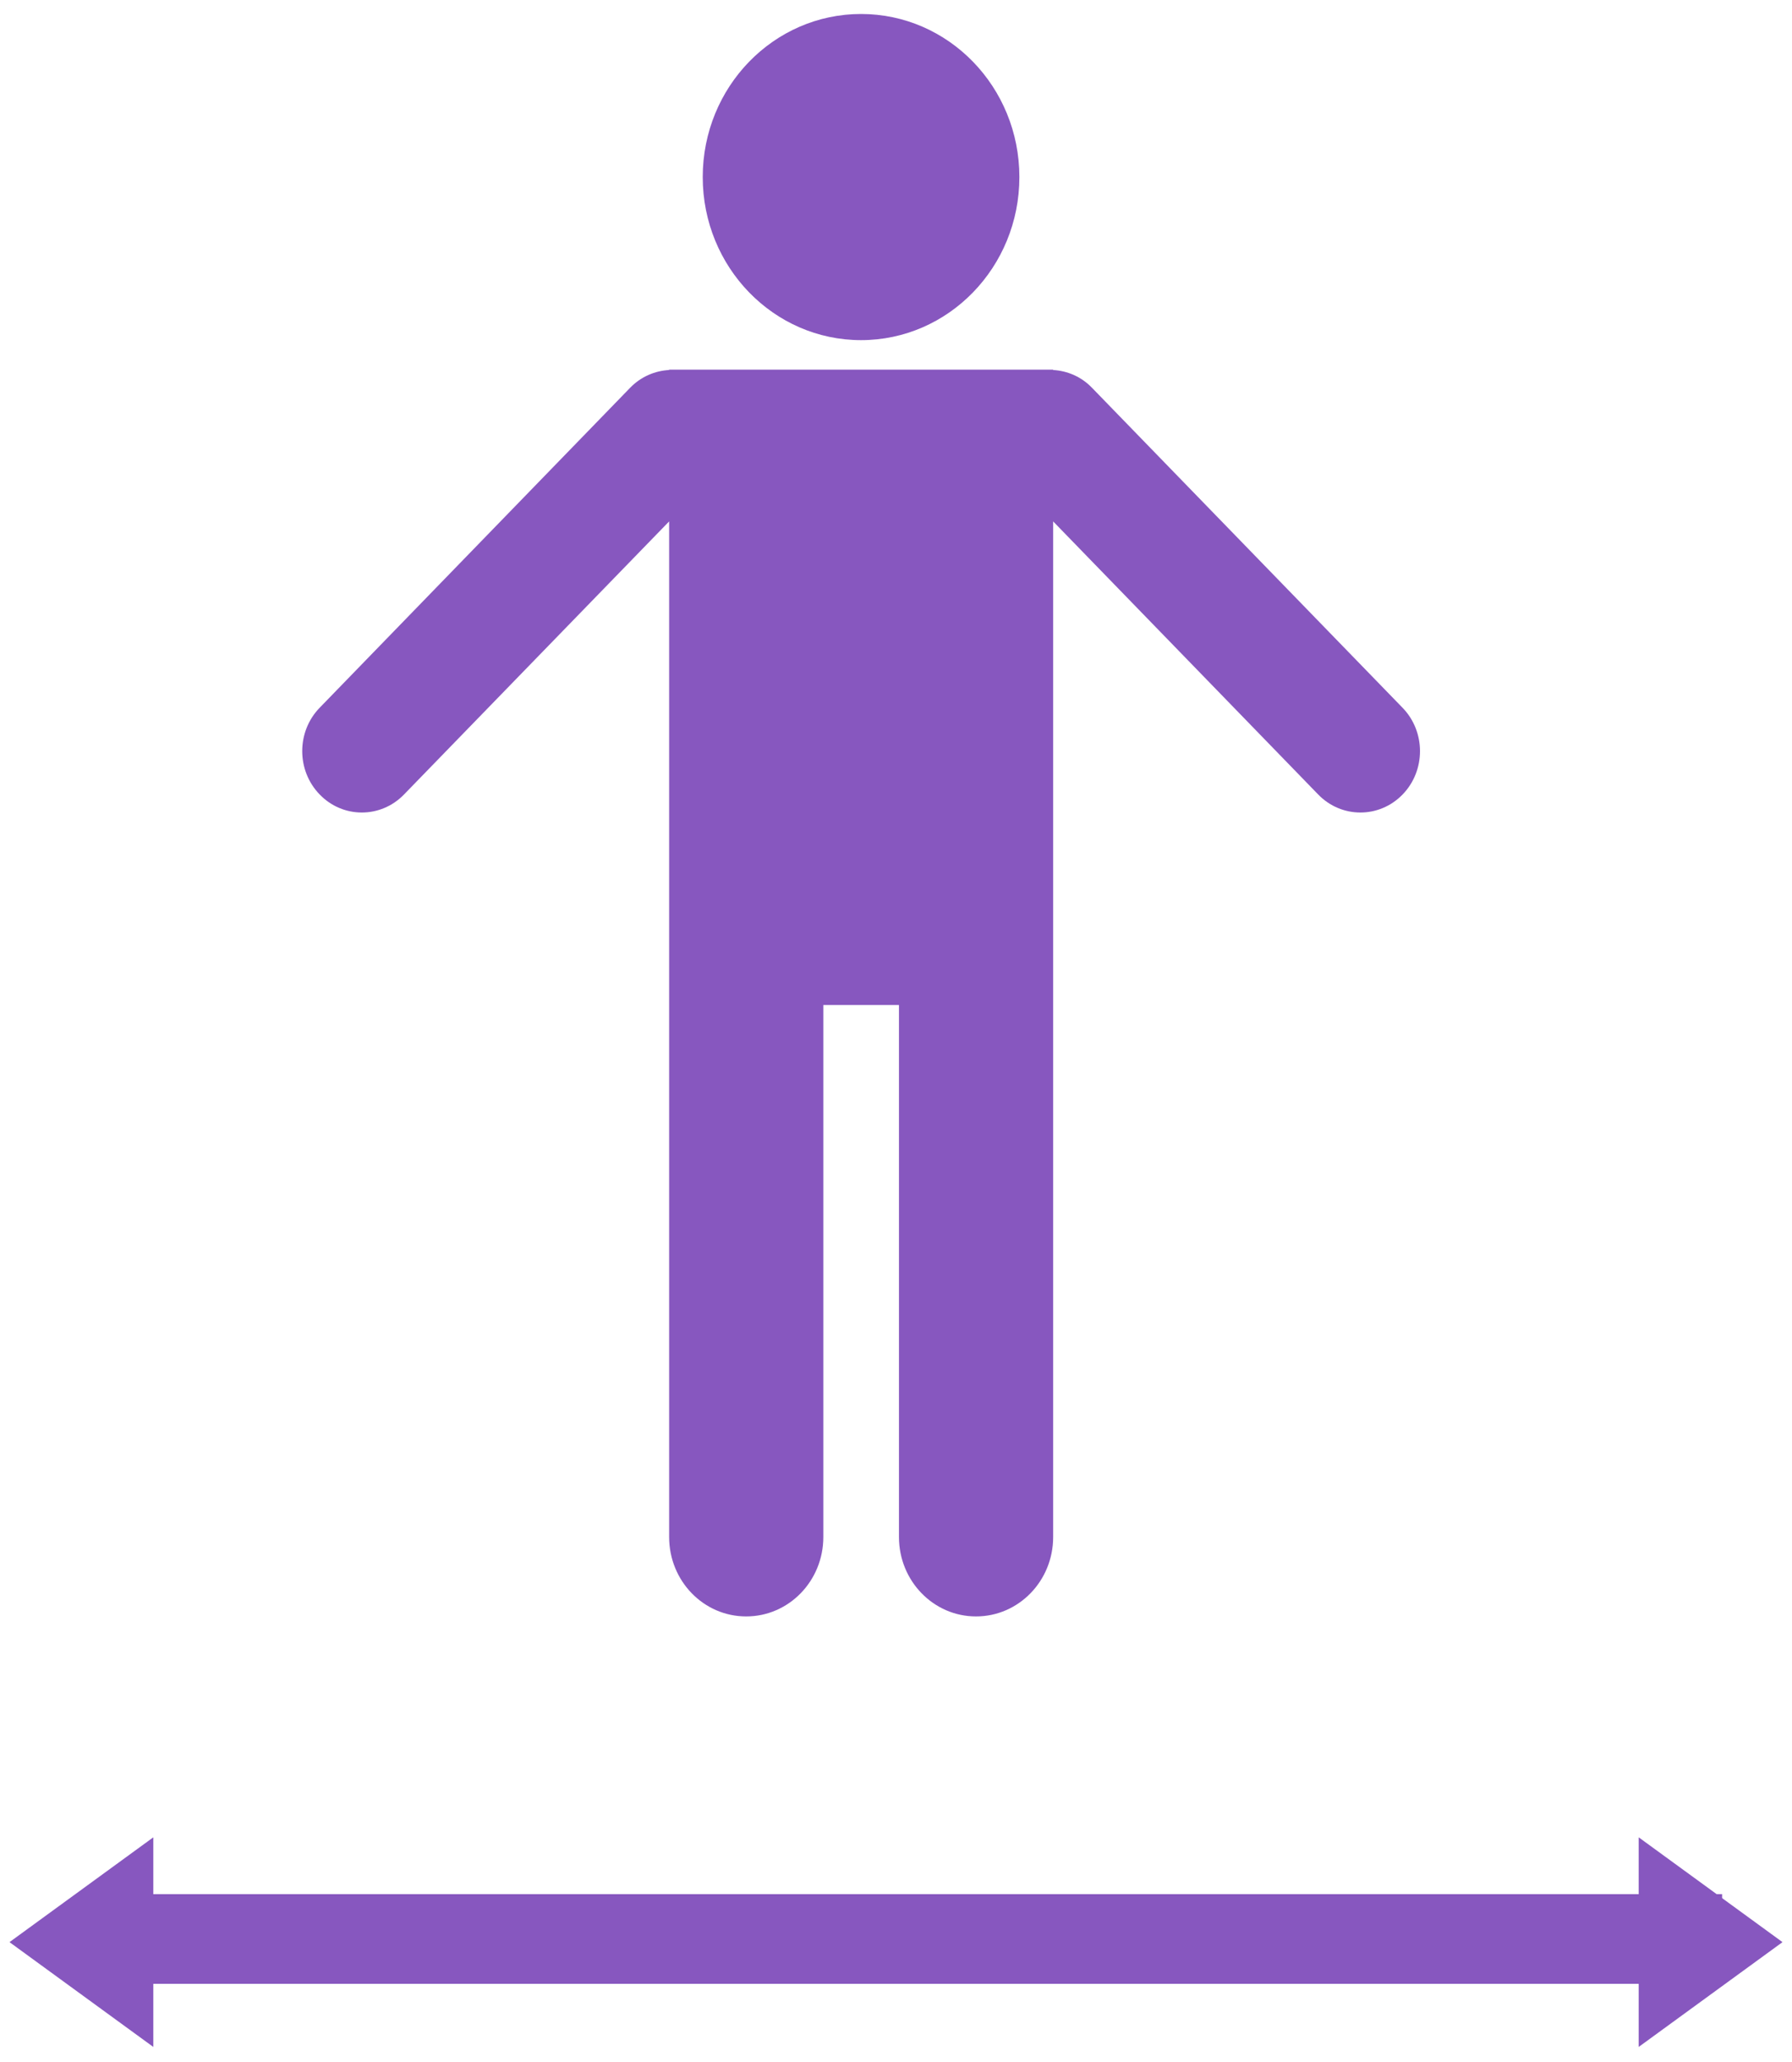 <?xml version="1.0" encoding="UTF-8"?>
<svg width="20px" height="23px" viewBox="0 0 20 23" version="1.1" xmlns="http://www.w3.org/2000/svg" xmlns:xlink="http://www.w3.org/1999/xlink">
    <!-- Generator: sketchtool 50.2 (55047) - http://www.bohemiancoding.com/sketch -->
    <title>A1AA3746-5E70-42D0-9CC0-5DB154ECE19D</title>
    <desc>Created with sketchtool.</desc>
    <defs></defs>
    <g id="Symbols" stroke="none" stroke-width="1" fill="none" fill-rule="evenodd">
        <g id="Icon/expirience" fill="#8757BF">
            <g>
                <ellipse id="Oval" fill-rule="nonzero" cx="9.61" cy="1.975" rx="1.767" ry="1.819"></ellipse>
                <path d="M15.653,7.894 L12.186,4.324 C12.066,4.2 11.911,4.136 11.753,4.127 L11.753,4.123 L7.468,4.123 L7.468,4.127 C7.31,4.136 7.155,4.2 7.034,4.324 L3.568,7.894 C3.308,8.161 3.308,8.595 3.568,8.862 C3.827,9.13 4.249,9.13 4.509,8.862 L7.468,5.816 L7.468,7.951 L7.468,11.21 L7.468,17.144 C7.468,17.634 7.852,18.03 8.328,18.03 C8.804,18.03 9.189,17.634 9.189,17.144 L9.189,11.21 L10.033,11.21 L10.033,17.144 C10.033,17.634 10.418,18.03 10.893,18.03 C11.369,18.03 11.754,17.634 11.754,17.144 L11.754,7.951 C11.754,7.95 11.754,7.949 11.754,7.948 L11.754,5.816 L14.712,8.862 C14.972,9.13 15.394,9.13 15.654,8.862 C15.913,8.595 15.913,8.161 15.653,7.894 Z" id="Shape" fill-rule="nonzero"></path>
                <rect id="Rectangle-43" x="1.558" y="21.128" width="17.662" height="1"></rect>
                <polygon id="Triangle-2" transform="translate(0.909, 21.663) scale(-1, -1) rotate(90) translate(-0.909, -21.663) " points="0.909 20.86 2.078 22.465 -0.26 22.465"></polygon>
                <polygon id="Triangle-2" transform="translate(19.091, 21.663) scale(1, -1) rotate(90) translate(-19.091, -21.663) " points="19.091 20.86 20.26 22.465 17.922 22.465"></polygon>
            </g>
        </g>
    </g>
</svg>
